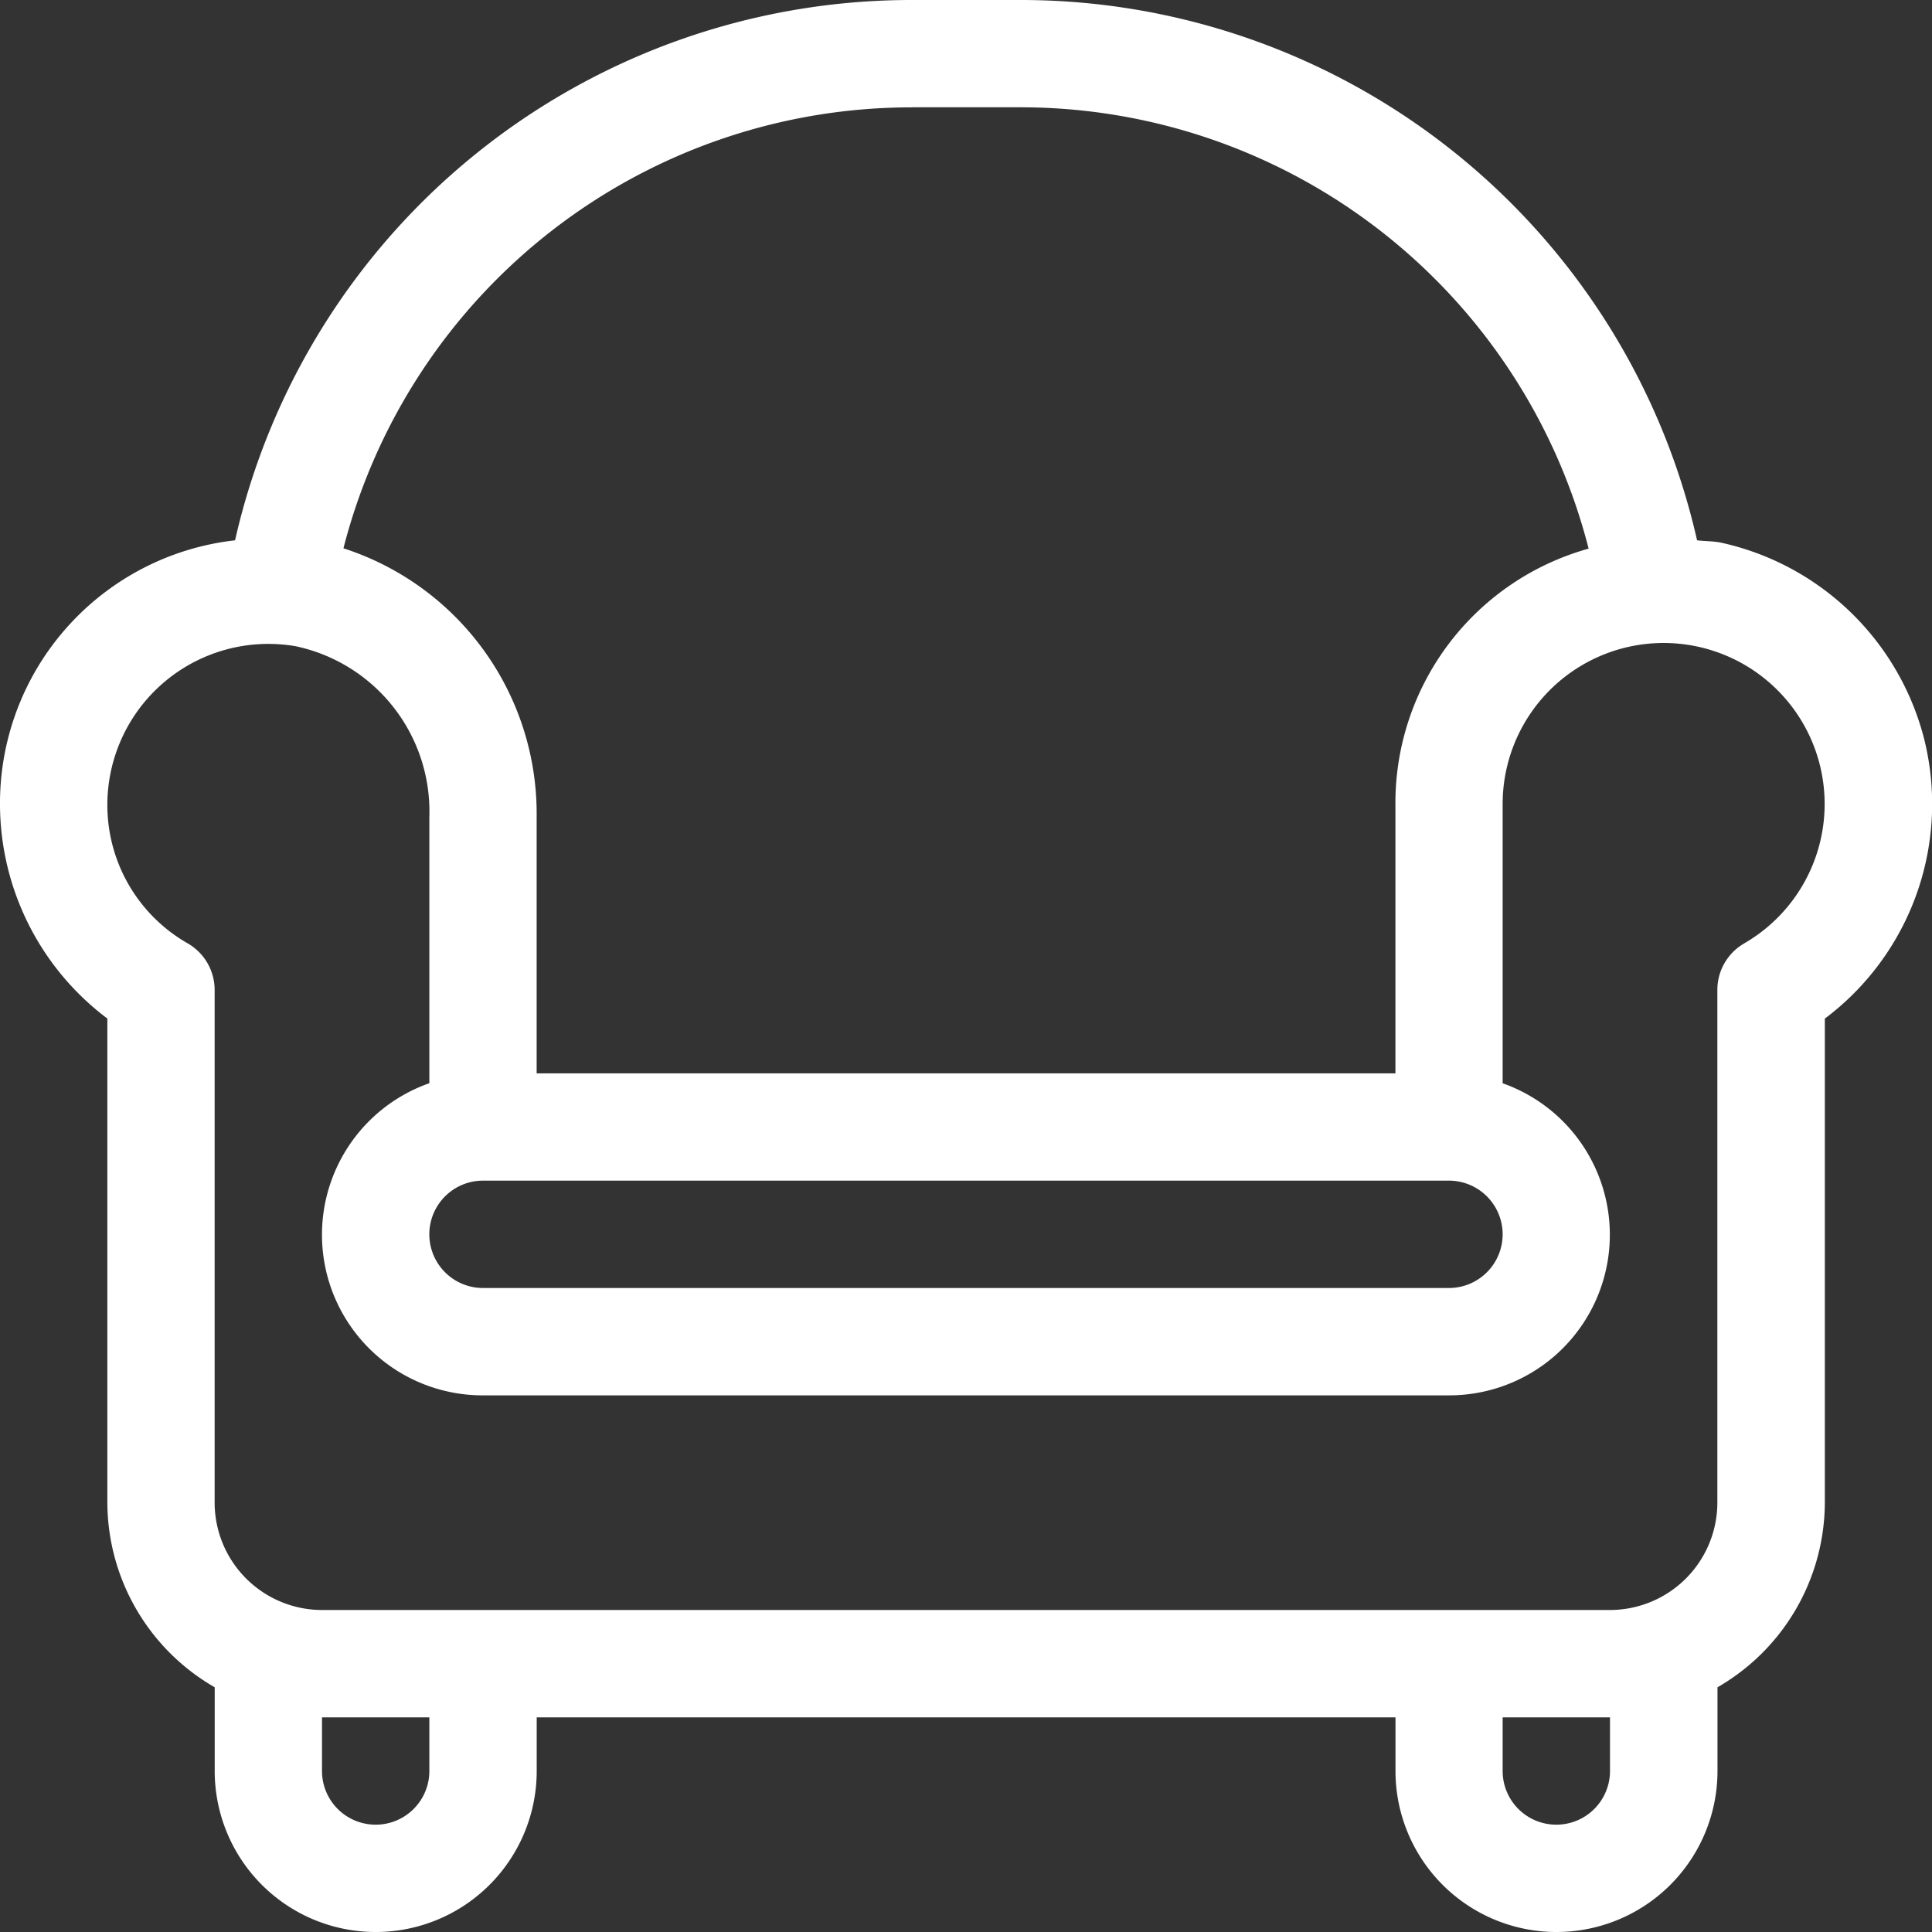 <svg id="armchair" xmlns="http://www.w3.org/2000/svg" width="30" height="30" viewBox="0 0 30 30">
  <rect x="0" y="0" width="30" height="30" fill="#333333" stroke="none"/>
  <g id="Group_138" data-name="Group 138" transform="translate(0)">
    <path id="Path_133" data-name="Path 133" d="M29.876,11.466a4.18,4.18,0,0,0-3.149-3.039c-.125-.026-.25-.022-.375-.037A10.767,10.767,0,0,0,15.835,0H14.168A10.769,10.769,0,0,0,3.65,8.39,4.109,4.109,0,0,0,0,12.5a4.171,4.171,0,0,0,1.667,3.316v7.517A3.322,3.322,0,0,0,3.334,26.2v1.3a2.5,2.5,0,0,0,5,0v-.833H21.669V27.5a2.5,2.5,0,0,0,5,0V26.2a3.322,3.322,0,0,0,1.667-2.87V15.817A4.167,4.167,0,0,0,29.876,11.466Zm-15.71-9.8h1.667a9.106,9.106,0,0,1,8.835,6.853,4.1,4.1,0,0,0-3,3.981v4.167H8.333V12.678a4.33,4.33,0,0,0-3-4.164A9.107,9.107,0,0,1,14.167,1.667Zm9.167,17.5A.834.834,0,0,1,22.5,20H7.5a.833.833,0,0,1,0-1.667h15A.834.834,0,0,1,23.333,19.167ZM6.667,27.5A.833.833,0,1,1,5,27.5v-.833H6.667ZM25,27.5a.833.833,0,0,1-1.667,0v-.833H25Zm2.081-12.849a.833.833,0,0,0-.414.72v7.962A1.669,1.669,0,0,1,25,25H5a1.669,1.669,0,0,1-1.667-1.667V15.371a.835.835,0,0,0-.414-.72A2.472,2.472,0,0,1,1.667,12.5a2.5,2.5,0,0,1,2.926-2.465,2.621,2.621,0,0,1,2.074,2.643V16.82A2.494,2.494,0,0,0,7.5,21.667h15a2.494,2.494,0,0,0,.833-4.846V12.5a2.5,2.5,0,1,1,3.747,2.151Z" transform="translate(0)" fill="#fff"/>
  </g>
</svg>
